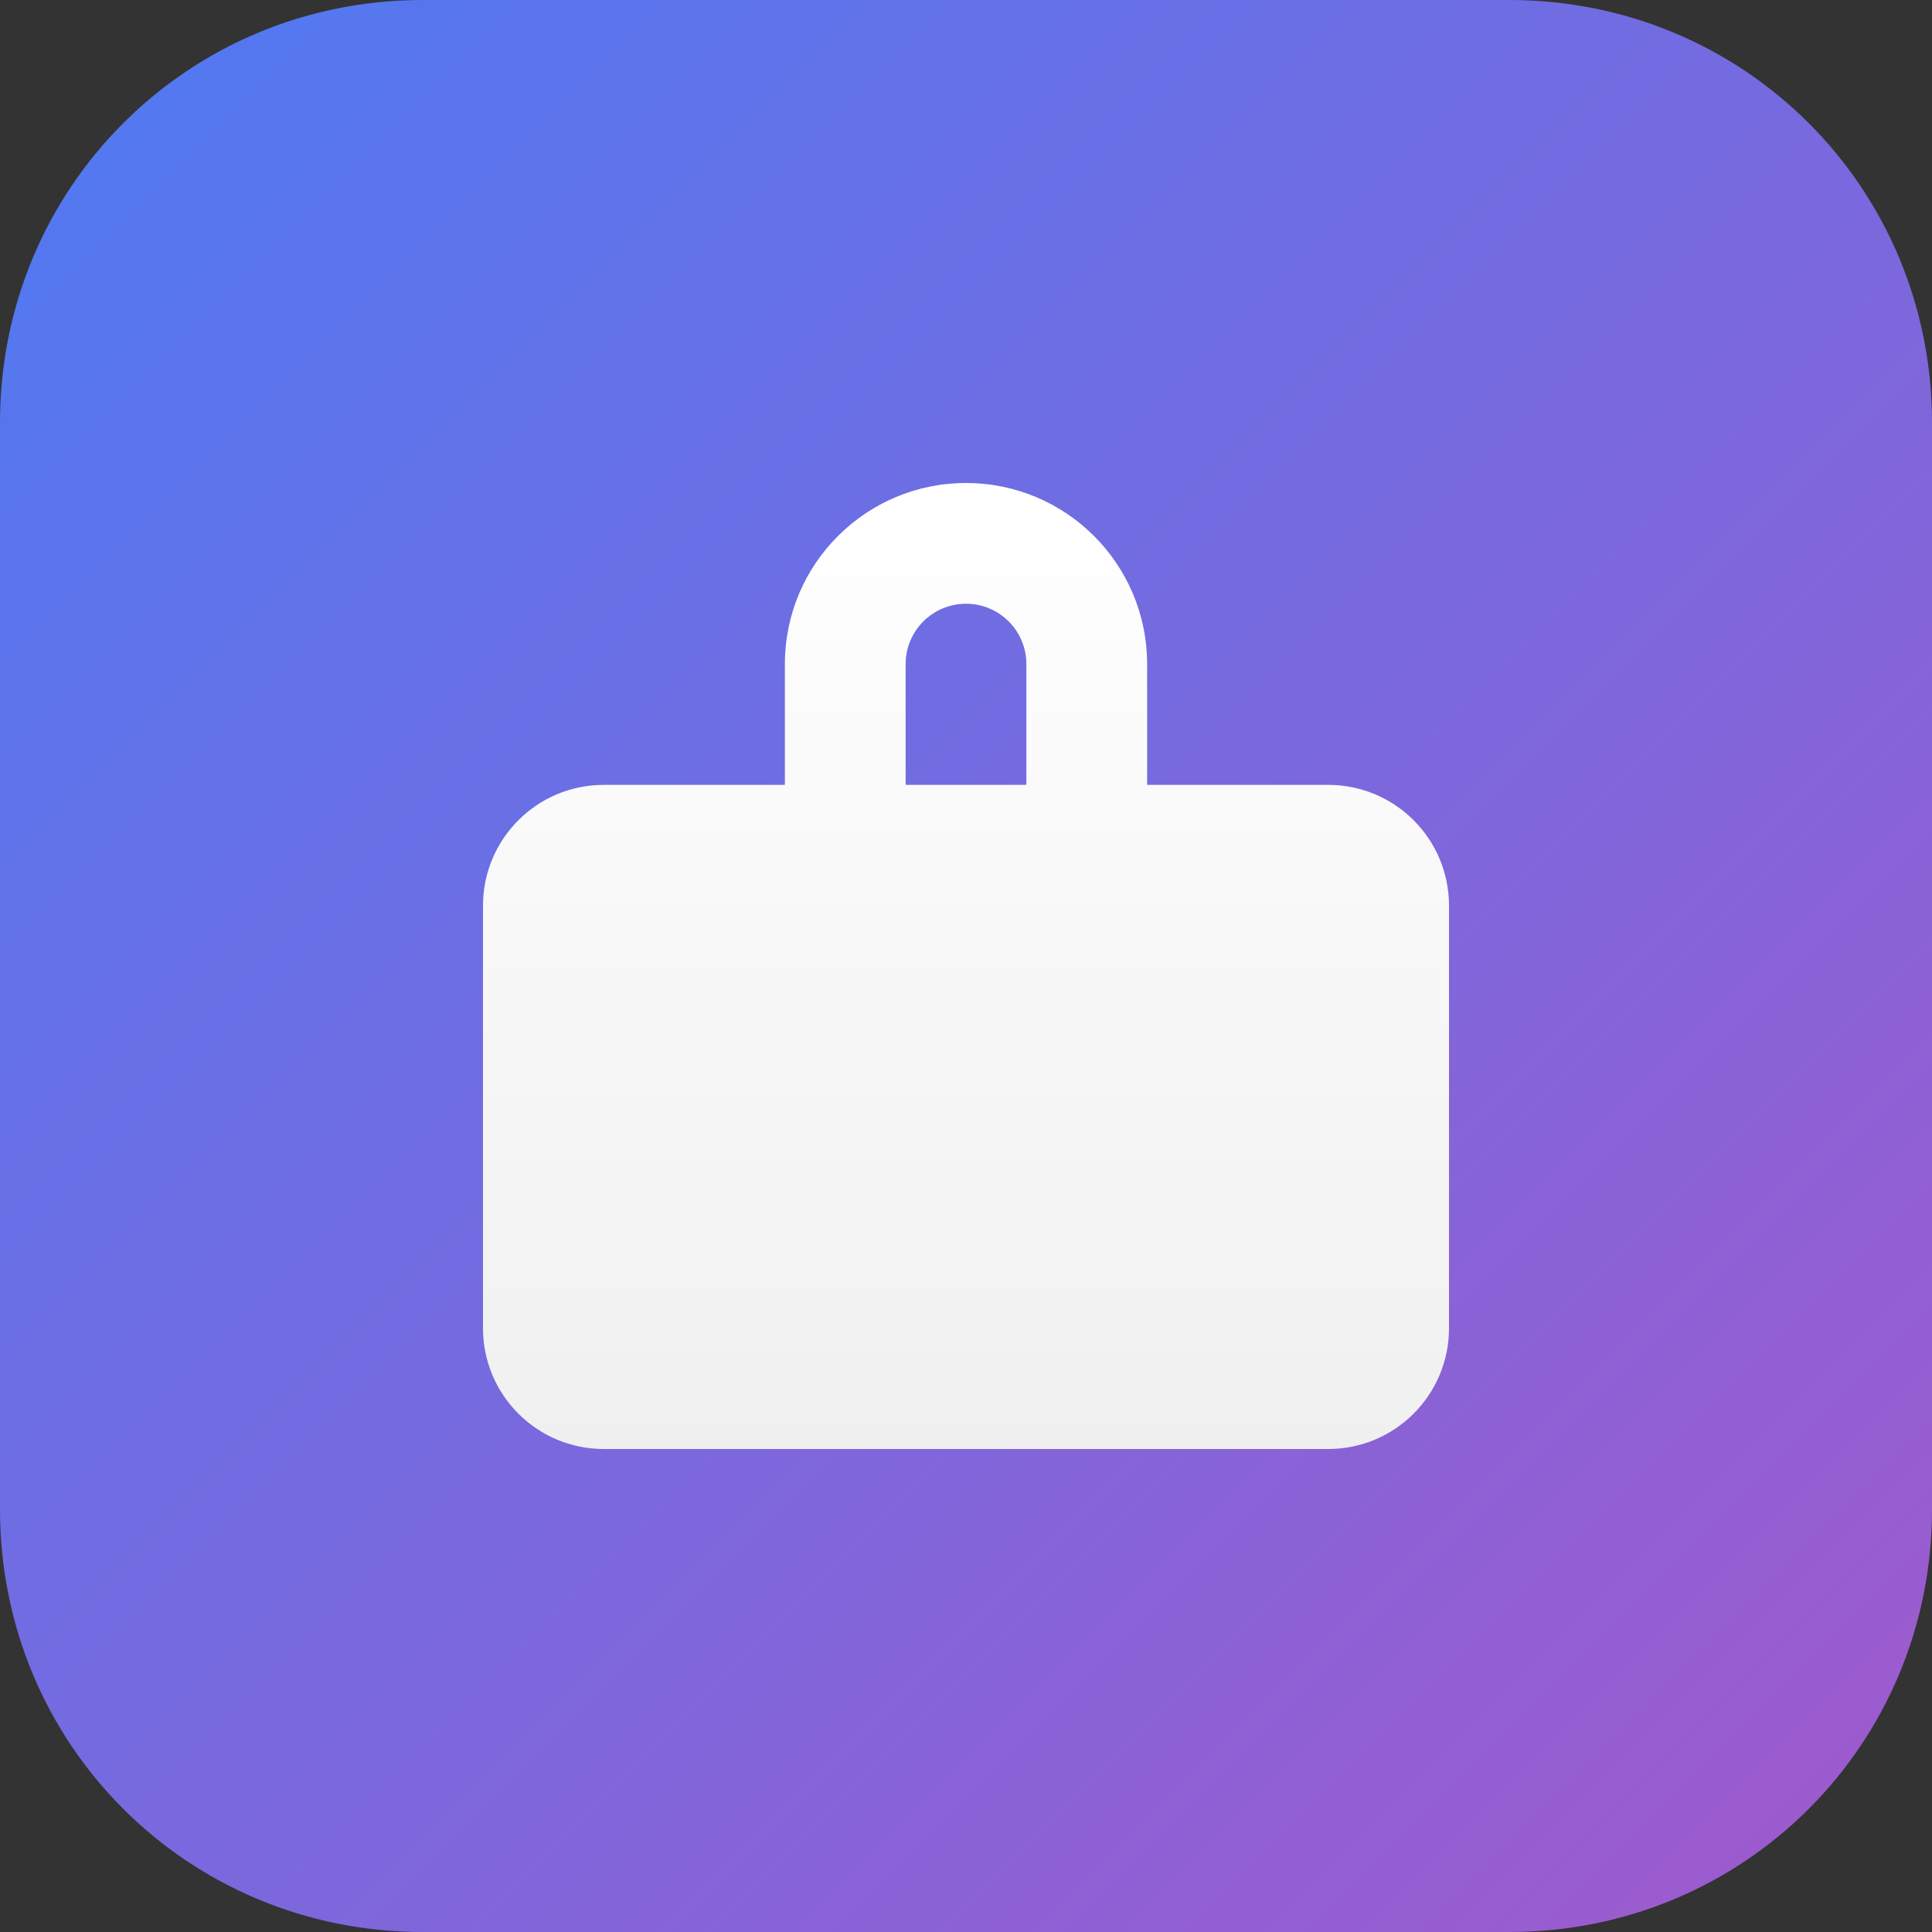 <?xml version="1.0" encoding="UTF-8"?>
<svg width="1024px" height="1024px" viewBox="0 0 1024 1024" version="1.1" xmlns="http://www.w3.org/2000/svg">
    <rect x="0" y="0" width="1024" height="1024" fill="#333333" stroke="none"/>
    <defs>
        <linearGradient x1="0%" y1="0%" x2="100%" y2="100%" id="backgroundGradient">
            <stop stop-color="#4E7AF2" offset="0%"/>
            <stop stop-color="#A159CC" offset="100%"/>
        </linearGradient>
        <linearGradient x1="50%" y1="0%" x2="50%" y2="100%" id="shapeGradient">
            <stop stop-color="#FFFFFF" offset="0%"/>
            <stop stop-color="#F0F0F0" offset="100%"/>
        </linearGradient>
    </defs>
    <g stroke="none" stroke-width="1" fill="none" fill-rule="evenodd">
        <!-- Background with rounded corners -->
        <path d="M224,0 L800,0 C924.548,0 1024,99.452 1024,224 L1024,800 C1024,924.548 924.548,1024 800,1024 L224,1024 C99.452,1024 0,924.548 0,800 L0,224 C0,99.452 99.452,0 224,0 Z" fill="url(#backgroundGradient)"/>
        
        <!-- Freelance symbol -->
        <path d="M512,256 C565.019,256 608,298.981 608,352 L608,416 L704,416 C739.346,416 768,444.654 768,480 L768,704 C768,739.346 739.346,768 704,768 L320,768 C284.654,768 256,739.346 256,704 L256,480 C256,444.654 284.654,416 320,416 L416,416 L416,352 C416,298.981 458.981,256 512,256 Z M512,320 C494.327,320 480,334.327 480,352 L480,416 L544,416 L544,352 C544,334.327 529.673,320 512,320 Z" fill="url(#shapeGradient)"/>
    </g>
</svg> 